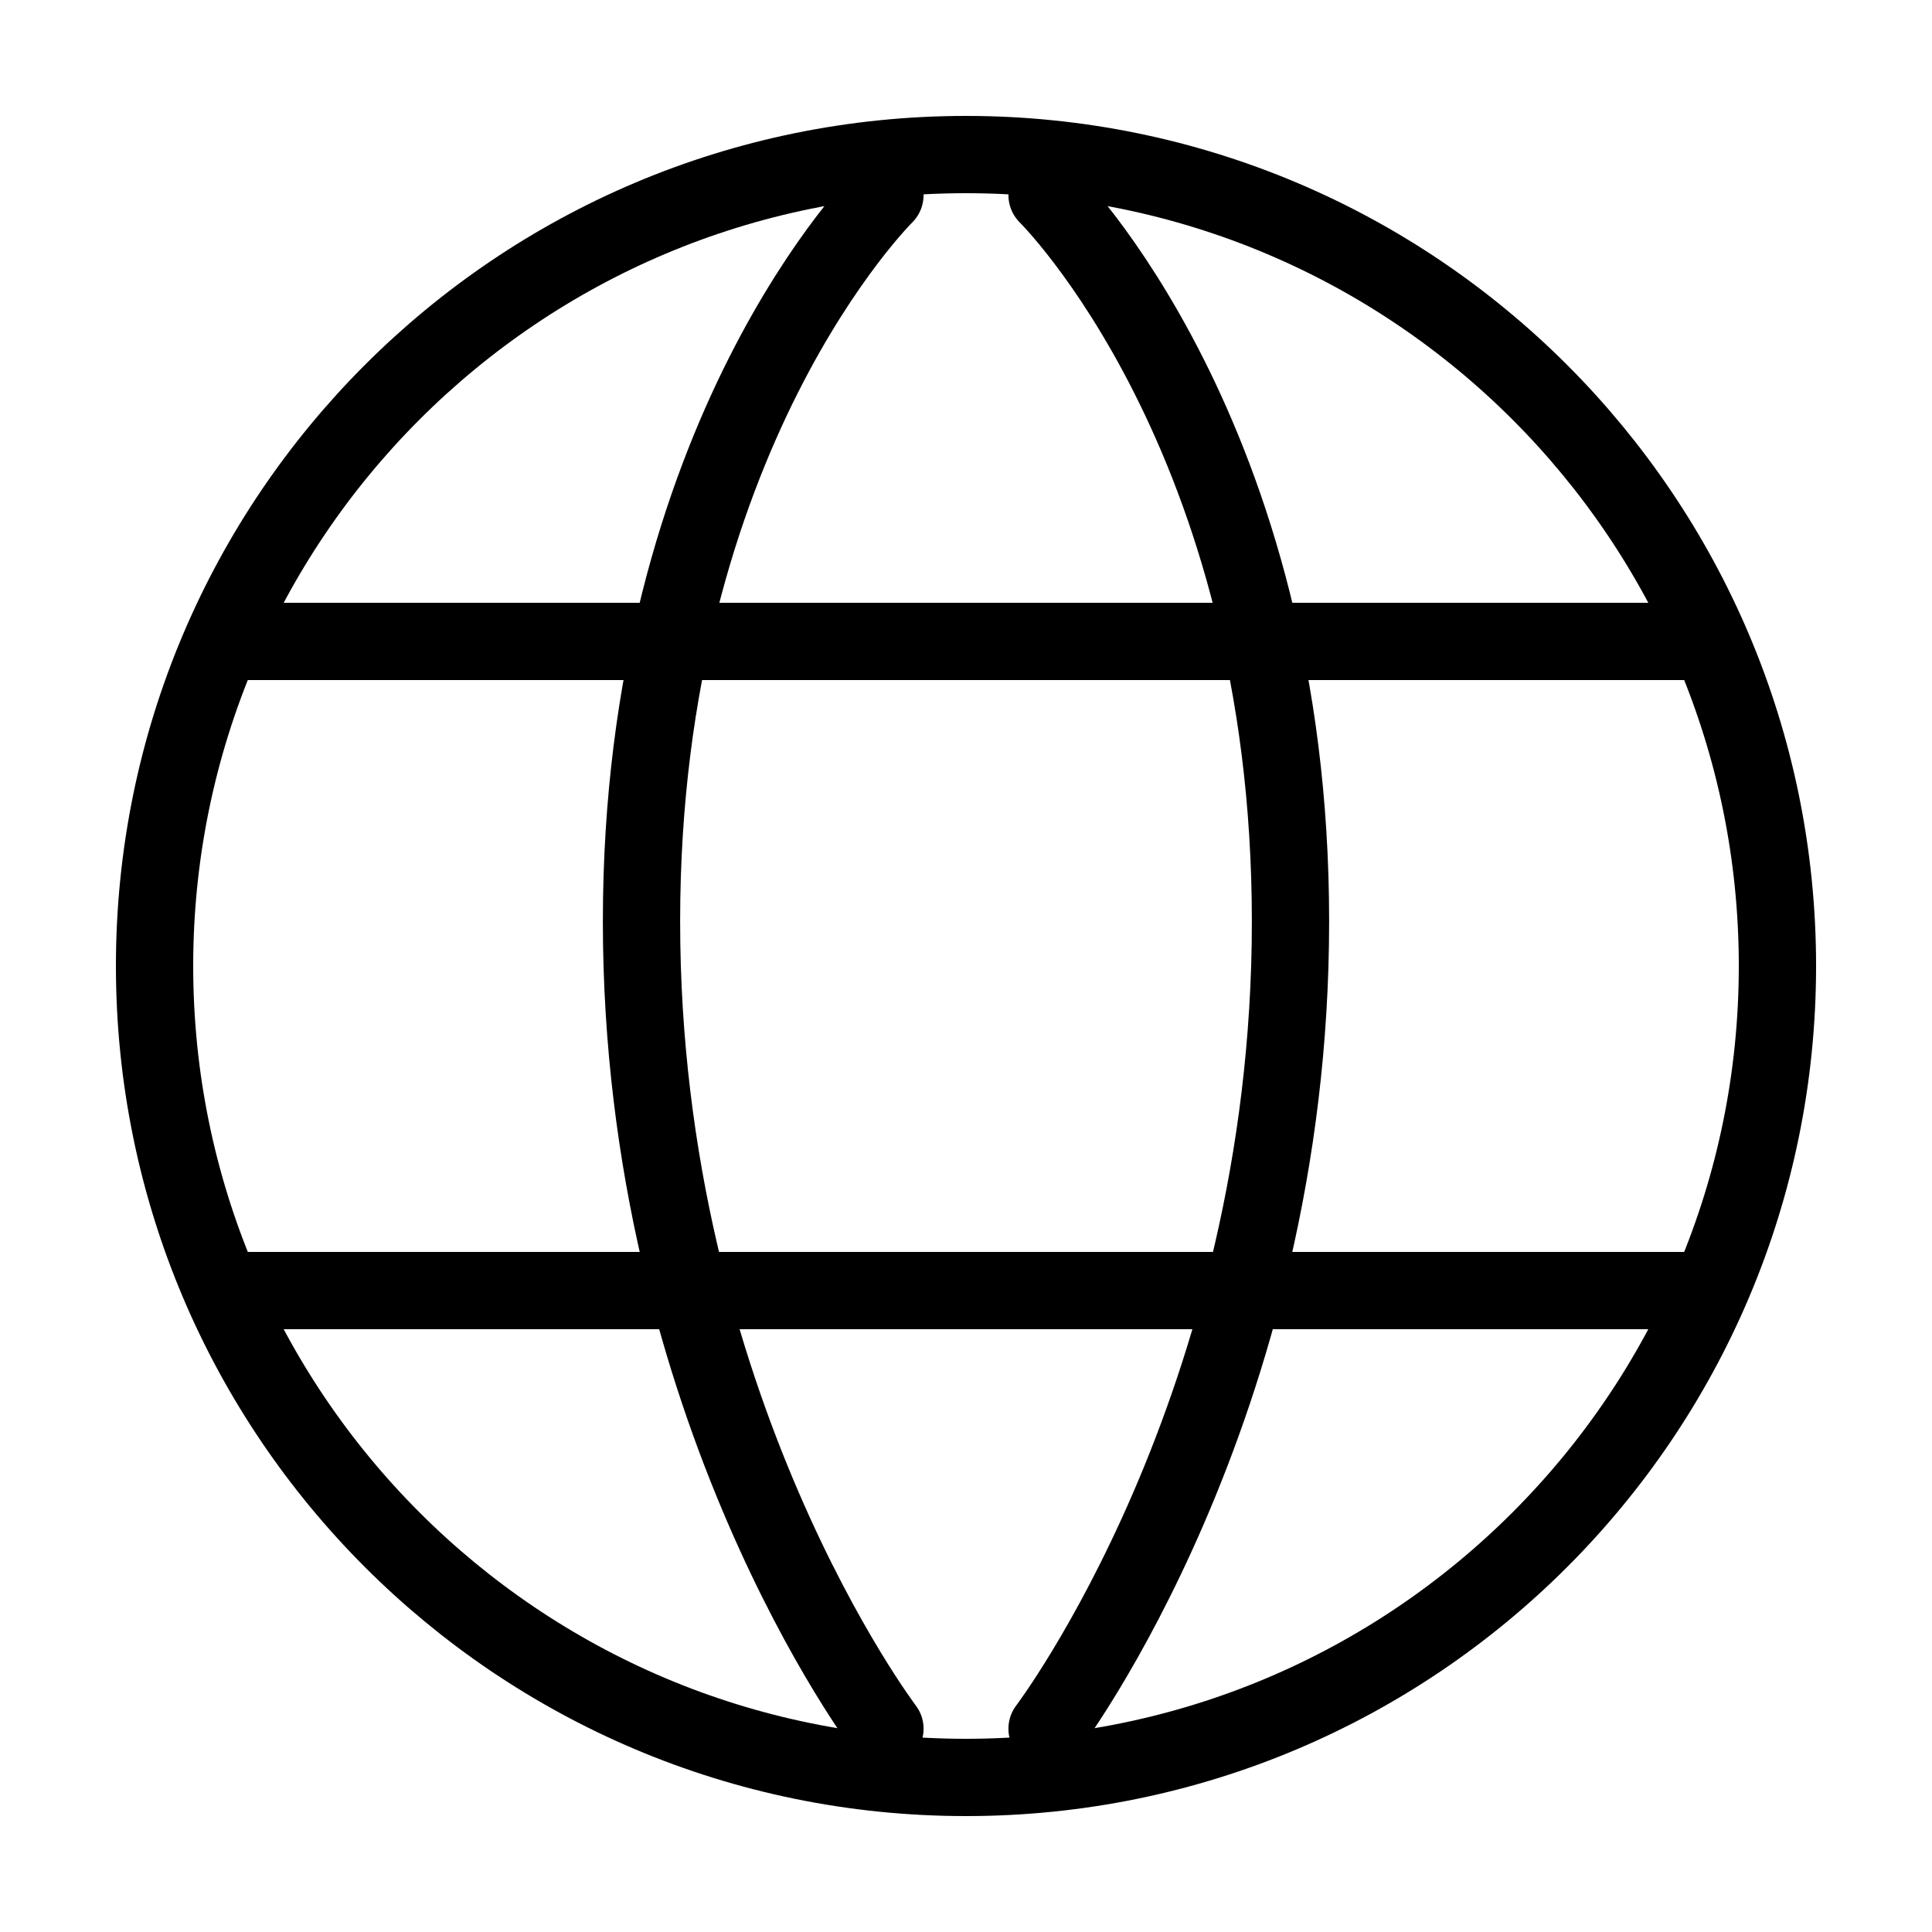 <svg width="25" height="25" viewBox="0 0 25 25" fill="none" xmlns="http://www.w3.org/2000/svg">
<path d="M2 12.5C2 18.299 6.701 23 12.5 23C18.299 23 23 18.299 23 12.5C23 6.701 18.299 2 12.5 2C6.701 2 2 6.701 2 12.5Z" stroke="black" stroke-linecap="round" stroke-linejoin="round"/>
<path d="M3.051 8.3H21.951" stroke="black" stroke-linecap="round" stroke-linejoin="round"/>
<path d="M3.051 16.7H21.951" stroke="black" stroke-linecap="round" stroke-linejoin="round"/>
<path d="M11.451 22.37C11.451 22.37 8.301 18.222 8.301 11.922C8.301 5.623 11.451 2.525 11.451 2.525" stroke="black" stroke-linecap="round" stroke-linejoin="round"/>
<path d="M13.549 22.37C13.549 22.37 16.699 18.222 16.699 11.922C16.699 5.623 13.549 2.525 13.549 2.525" stroke="black" stroke-linecap="round" stroke-linejoin="round"/>
</svg>
